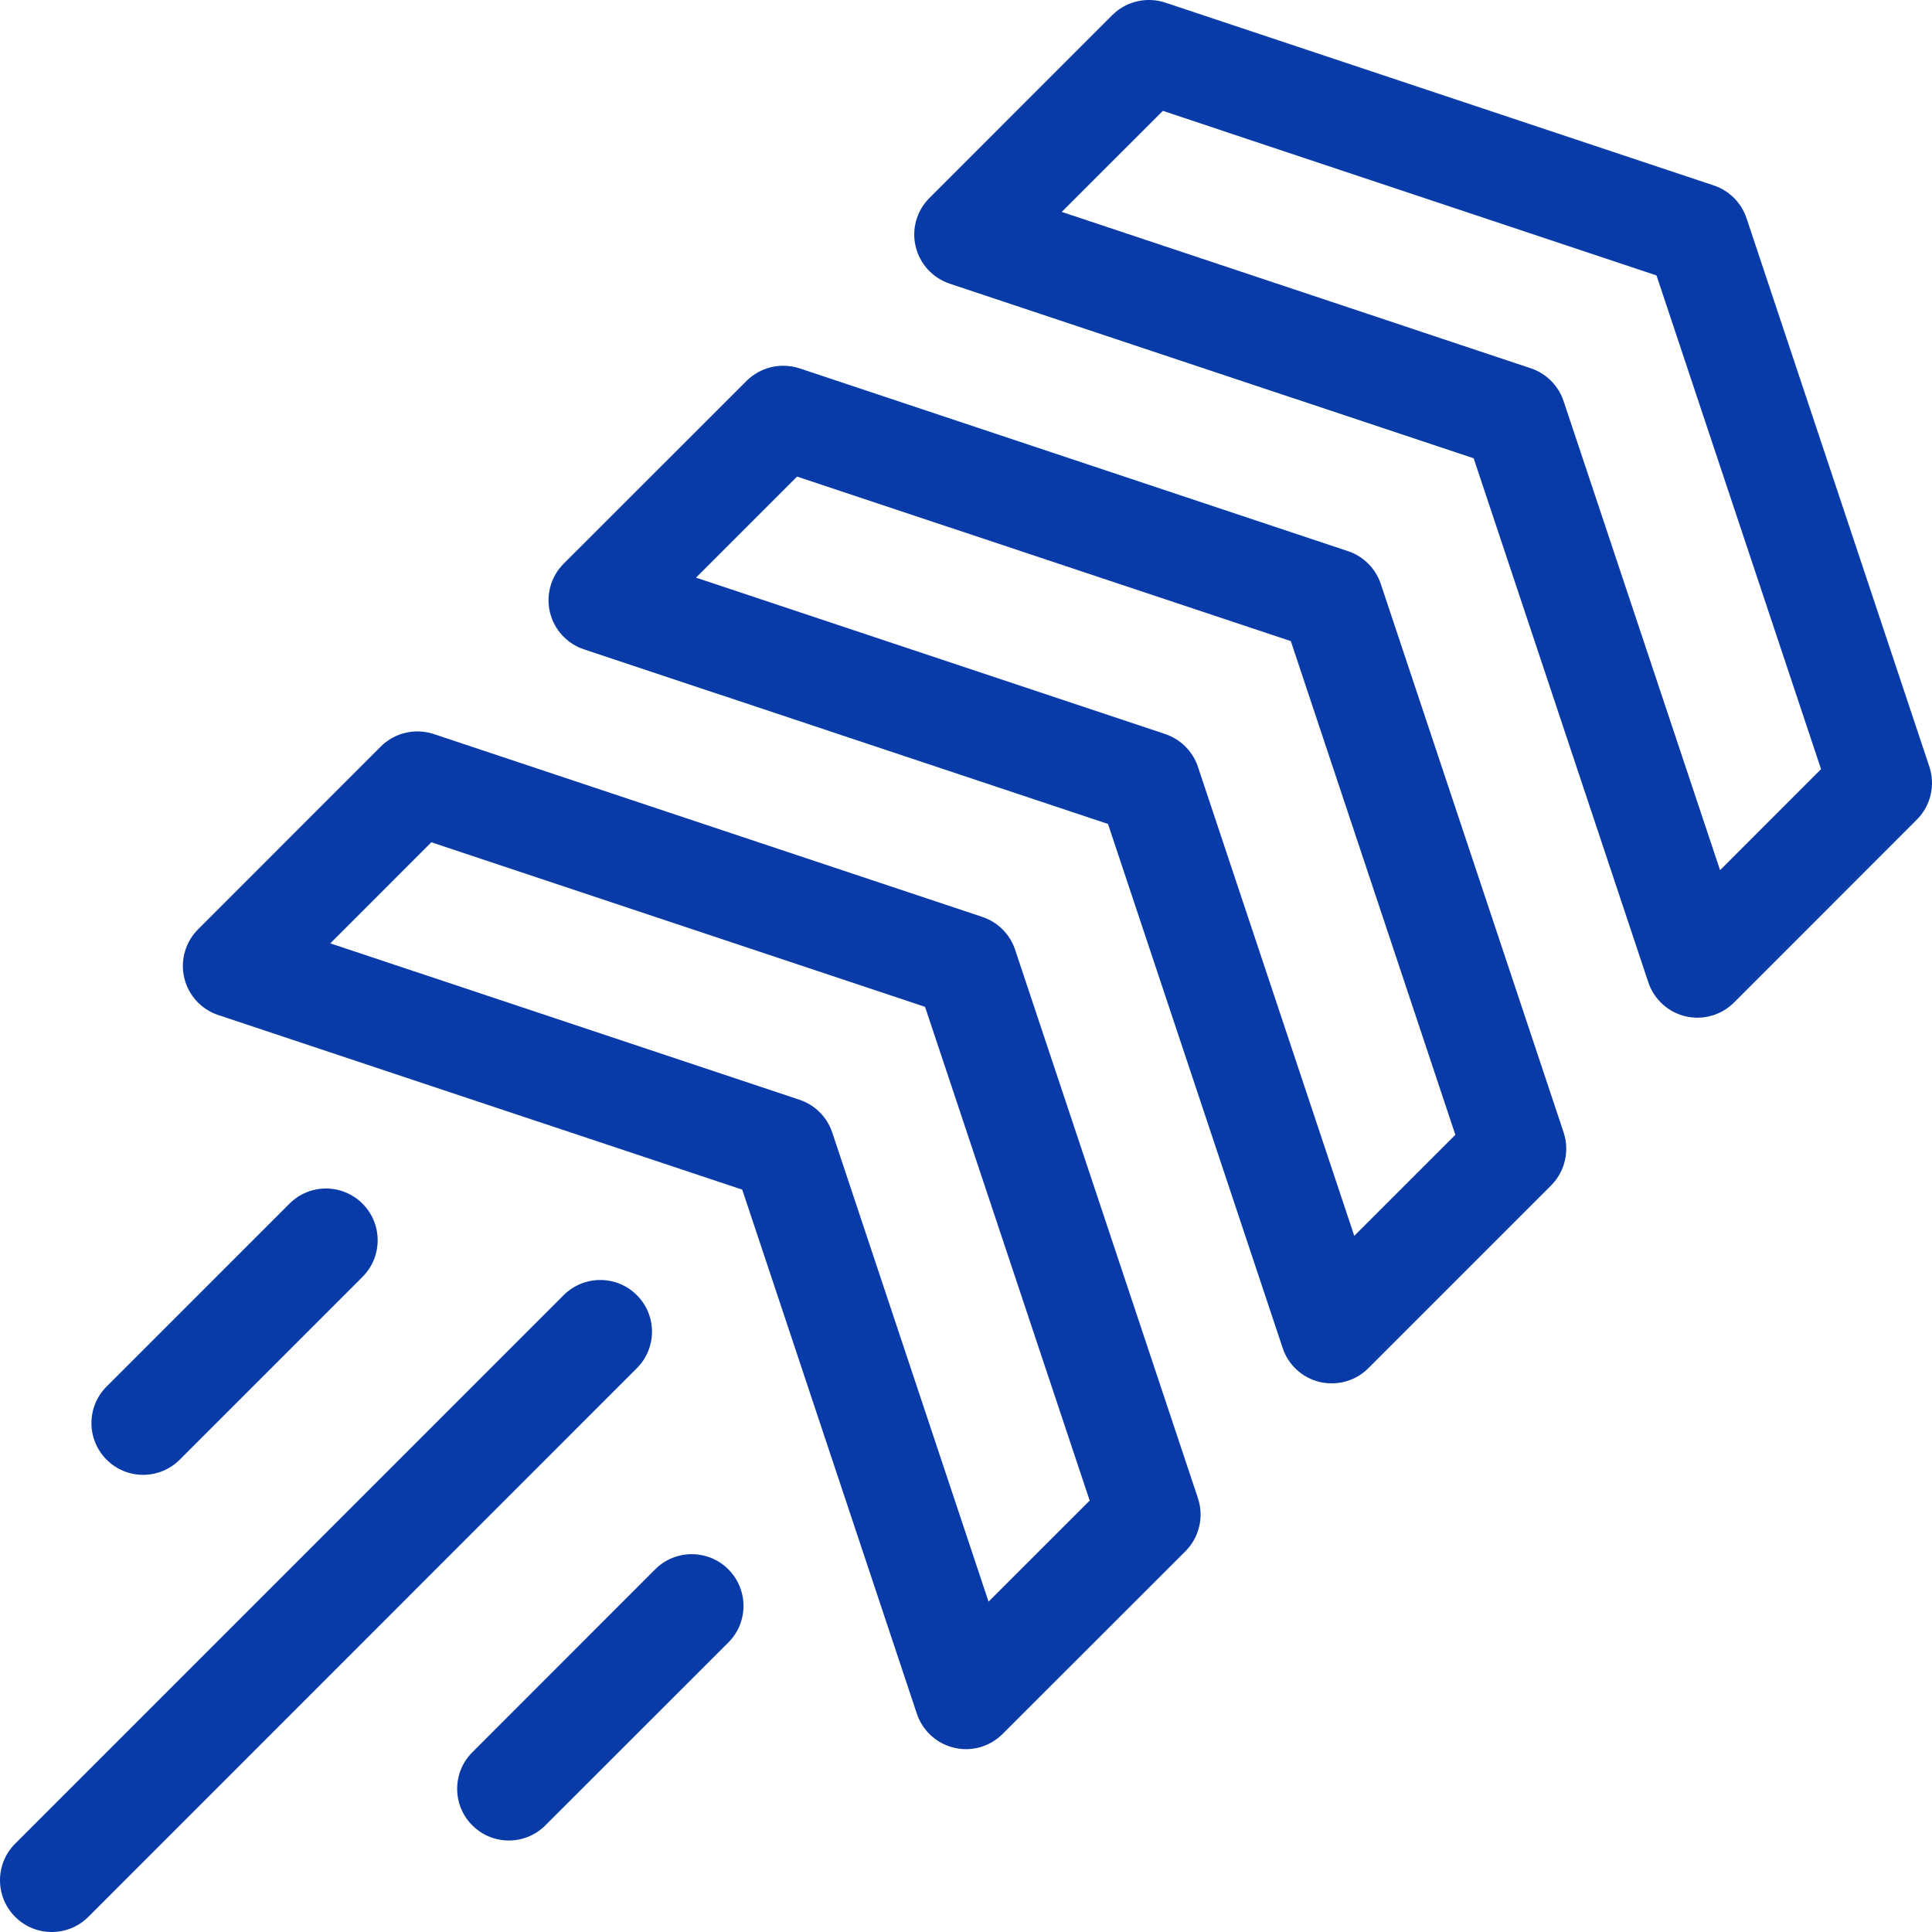 <svg width="56" height="56" viewBox="0 0 56 56" fill="none" xmlns="http://www.w3.org/2000/svg">
<g id="Group">
<g id="Group_2">
<path id="Vector" d="M29.423 27.525C29.273 27.078 28.922 26.727 28.473 26.577L12.574 21.277C12.034 21.099 11.442 21.236 11.038 21.638L5.739 26.939C5.371 27.307 5.222 27.839 5.34 28.343C5.459 28.849 5.833 29.257 6.324 29.421L21.514 34.482L26.576 49.675C26.742 50.166 27.149 50.541 27.655 50.659C27.77 50.687 27.884 50.7 28 50.7C28.392 50.7 28.776 50.545 29.059 50.261L34.362 44.962C34.762 44.559 34.902 43.967 34.723 43.426L29.423 27.525ZM28.654 46.425L24.122 32.823C23.973 32.377 23.621 32.026 23.172 31.876L9.574 27.344L12.503 24.413L26.813 29.184L31.585 43.495L28.654 46.425Z" fill="#093BA8"/>
<path id="Vector_2" d="M40.022 16.924C39.872 16.477 39.521 16.125 39.075 15.976L23.173 10.676C22.636 10.502 22.041 10.639 21.641 11.039L16.338 16.339C15.97 16.706 15.821 17.237 15.939 17.742C16.058 18.248 16.432 18.656 16.923 18.82L32.116 23.883L37.179 39.073C37.341 39.567 37.751 39.938 38.255 40.058C38.369 40.084 38.487 40.097 38.601 40.097C38.994 40.097 39.377 39.945 39.661 39.658L44.961 34.359C45.361 33.956 45.501 33.363 45.322 32.823L40.022 16.924ZM39.254 35.822L34.722 22.224C34.572 21.778 34.221 21.427 33.775 21.277L20.174 16.743L23.104 13.814L37.415 18.583L42.184 32.893L39.254 35.822Z" fill="#093BA8"/>
<path id="Vector_3" d="M50.624 6.325C50.474 5.876 50.123 5.525 49.674 5.375L33.775 0.075C33.238 -0.101 32.642 0.036 32.24 0.438L26.94 5.739C26.572 6.105 26.42 6.638 26.54 7.141C26.66 7.649 27.031 8.055 27.525 8.221L42.715 13.284L47.777 28.473C47.943 28.966 48.349 29.339 48.857 29.459C48.971 29.485 49.085 29.498 49.201 29.498C49.593 29.498 49.977 29.344 50.26 29.059L55.559 23.759C55.962 23.357 56.102 22.764 55.924 22.224L50.624 6.325ZM49.857 25.223L45.321 11.625C45.171 11.177 44.82 10.826 44.374 10.676L30.775 6.142L33.706 3.213L48.015 7.984L52.784 22.294L49.857 25.223Z" fill="#093BA8"/>
<path id="Vector_4" d="M18.459 37.54C17.874 36.955 16.924 36.955 16.338 37.54L0.439 53.44C-0.146 54.025 -0.146 54.975 0.439 55.561C0.732 55.854 1.116 56 1.5 56C1.884 56 2.267 55.854 2.561 55.561L18.459 39.658C19.045 39.073 19.045 38.124 18.459 37.54Z" fill="#093BA8"/>
<path id="Vector_5" d="M5.208 42.31L10.508 37.011C11.093 36.425 11.093 35.475 10.508 34.889C9.922 34.303 8.975 34.303 8.39 34.889L3.09 40.189C2.504 40.774 2.504 41.724 3.09 42.31C3.383 42.603 3.766 42.749 4.149 42.749C4.533 42.749 4.916 42.603 5.208 42.31Z" fill="#093BA8"/>
<path id="Vector_6" d="M18.99 45.488L13.69 50.791C13.105 51.375 13.105 52.325 13.69 52.909C13.983 53.202 14.366 53.348 14.75 53.348C15.133 53.348 15.515 53.202 15.808 52.909L21.111 47.609C21.697 47.024 21.697 46.074 21.111 45.488C20.526 44.902 19.575 44.902 18.99 45.488Z" fill="#093BA8"/>
</g>
</g>
</svg>
